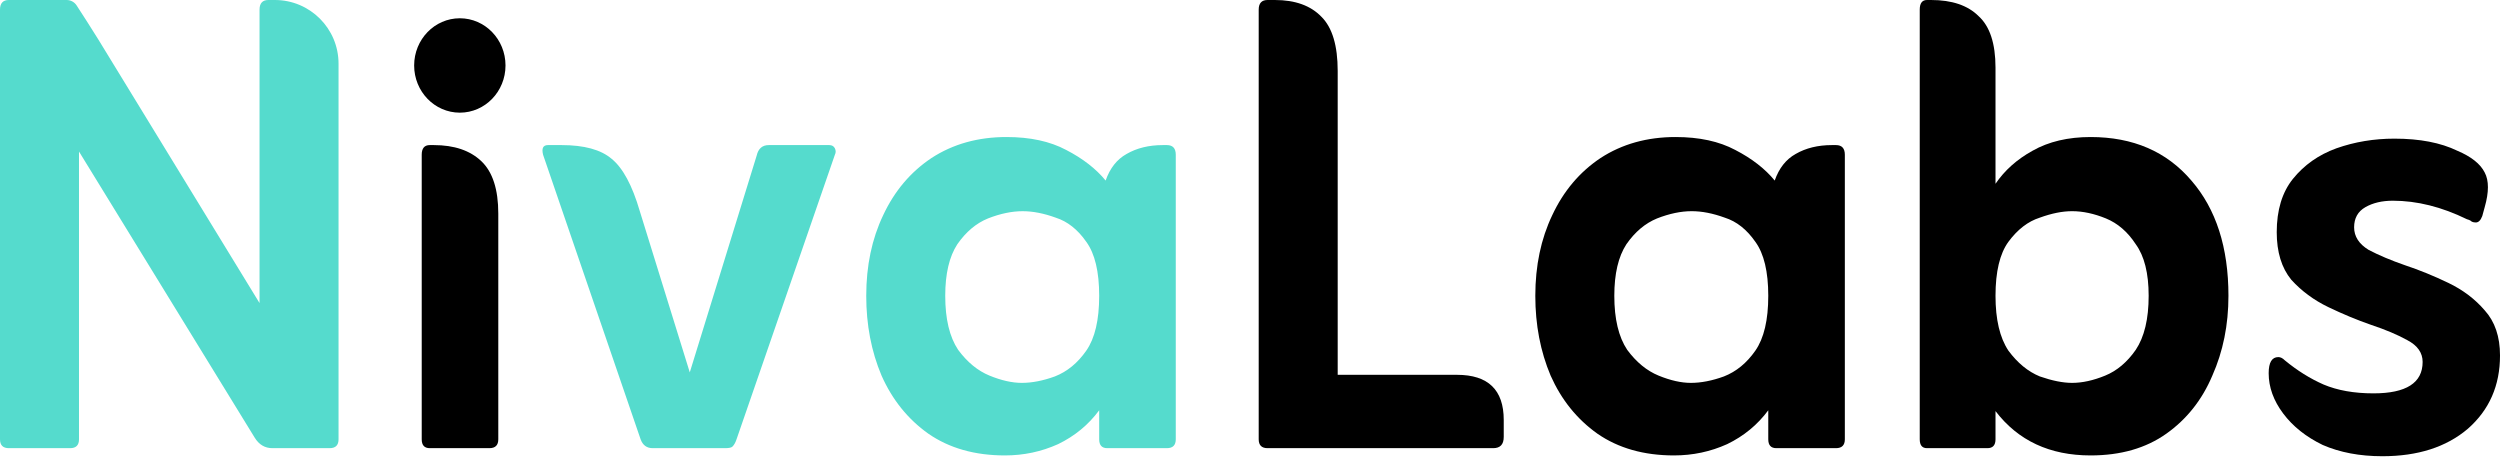 <svg width="192" height="36" viewBox="0 0 192 36" fill="none" xmlns="http://www.w3.org/2000/svg">
<path d="M175.472 27.672C176.422 28.456 177.412 29.075 178.444 29.529C179.517 29.983 180.796 30.21 182.282 30.21C184.799 30.21 186.058 29.405 186.058 27.796C186.058 27.094 185.666 26.537 184.882 26.124C184.139 25.711 183.211 25.319 182.096 24.948C181.023 24.576 179.93 24.122 178.815 23.586C177.701 23.049 176.752 22.348 175.968 21.481C175.225 20.573 174.853 19.356 174.853 17.829C174.853 16.137 175.266 14.775 176.092 13.743C176.958 12.67 178.072 11.886 179.434 11.391C180.838 10.895 182.323 10.648 183.892 10.648C185.831 10.648 187.441 10.957 188.72 11.576C189.793 12.03 190.495 12.588 190.825 13.248C191.155 13.867 191.155 14.754 190.825 15.91L190.639 16.591C190.515 16.921 190.35 17.086 190.144 17.086C190.02 17.086 189.917 17.065 189.834 17.024C189.752 16.942 189.628 16.88 189.463 16.838C187.523 15.889 185.625 15.415 183.768 15.415C182.942 15.415 182.241 15.58 181.663 15.91C181.085 16.24 180.796 16.756 180.796 17.457C180.796 18.159 181.168 18.737 181.911 19.191C182.695 19.603 183.623 19.995 184.696 20.367C185.811 20.738 186.925 21.192 188.039 21.729C189.153 22.265 190.082 22.967 190.825 23.834C191.609 24.7 192.001 25.856 192.001 27.3C192.001 29.611 191.176 31.489 189.525 32.934C187.874 34.337 185.687 35.038 182.963 35.038C181.23 35.038 179.703 34.749 178.382 34.172C177.103 33.553 176.092 32.748 175.349 31.757C174.606 30.767 174.234 29.735 174.234 28.662C174.234 27.837 174.482 27.424 174.977 27.424C175.142 27.424 175.307 27.507 175.472 27.672Z" fill="black"/>
<path d="M153.255 31.572V33.738C153.255 34.192 153.048 34.419 152.636 34.419H147.993C147.621 34.419 147.436 34.192 147.436 33.738V0.743C147.436 0.248 147.621 0 147.993 0H148.302C149.912 0 151.129 0.413 151.955 1.238C152.821 2.022 153.255 3.343 153.255 5.2V14.115C153.956 13.083 154.905 12.237 156.102 11.576C157.34 10.875 158.826 10.524 160.559 10.524C163.82 10.524 166.399 11.638 168.298 13.867C170.196 16.054 171.145 19.005 171.145 22.719C171.145 24.948 170.732 26.991 169.907 28.848C169.123 30.705 167.947 32.191 166.378 33.305C164.81 34.419 162.871 34.977 160.559 34.977C157.423 34.977 154.988 33.842 153.255 31.572ZM159.136 29.405C159.92 29.405 160.766 29.219 161.674 28.848C162.582 28.477 163.366 27.816 164.026 26.867C164.686 25.877 165.017 24.494 165.017 22.719C165.017 20.986 164.686 19.665 164.026 18.757C163.407 17.808 162.644 17.148 161.736 16.776C160.828 16.405 159.961 16.219 159.136 16.219C158.393 16.219 157.567 16.384 156.659 16.715C155.751 17.003 154.947 17.622 154.245 18.572C153.585 19.48 153.255 20.862 153.255 22.719C153.255 24.535 153.585 25.938 154.245 26.929C154.947 27.878 155.751 28.538 156.659 28.91C157.609 29.24 158.434 29.405 159.136 29.405Z" fill="black"/>
<path d="M135.803 31.51C134.977 32.624 133.925 33.491 132.645 34.11C131.366 34.688 130.004 34.977 128.56 34.977C126.249 34.977 124.288 34.419 122.679 33.305C121.111 32.191 119.914 30.705 119.088 28.848C118.304 26.991 117.912 24.948 117.912 22.719C117.912 20.408 118.345 18.345 119.212 16.529C120.079 14.672 121.317 13.207 122.926 12.134C124.577 11.061 126.496 10.524 128.684 10.524C130.499 10.524 132.026 10.854 133.265 11.515C134.544 12.175 135.555 12.959 136.298 13.867C136.628 12.918 137.165 12.237 137.907 11.824C138.692 11.37 139.62 11.143 140.693 11.143H141.003C141.457 11.143 141.684 11.391 141.684 11.886V33.738C141.684 34.192 141.457 34.419 141.003 34.419H136.422C136.009 34.419 135.803 34.192 135.803 33.738V31.51ZM129.86 29.405C130.644 29.405 131.49 29.24 132.398 28.91C133.347 28.538 134.152 27.878 134.812 26.929C135.472 25.98 135.803 24.576 135.803 22.719C135.803 20.862 135.472 19.48 134.812 18.572C134.152 17.622 133.368 17.003 132.46 16.715C131.552 16.384 130.706 16.219 129.922 16.219C129.096 16.219 128.209 16.405 127.26 16.776C126.352 17.148 125.568 17.808 124.907 18.758C124.288 19.707 123.979 21.027 123.979 22.719C123.979 24.494 124.309 25.877 124.969 26.867C125.671 27.816 126.476 28.477 127.384 28.848C128.291 29.219 129.117 29.405 129.86 29.405Z" fill="black"/>
<path d="M102.735 28.786H111.897C114.29 28.786 115.487 29.942 115.487 32.253V33.553C115.487 34.13 115.219 34.419 114.682 34.419H97.349C96.895 34.419 96.668 34.192 96.668 33.738V0.743C96.668 0.248 96.895 0 97.349 0H97.906C99.474 0 100.671 0.434 101.497 1.3C102.322 2.126 102.735 3.508 102.735 5.448V28.786Z" fill="black"/>
<path d="M84.418 31.51C83.593 32.624 82.54 33.491 81.261 34.11C79.981 34.688 78.619 34.977 77.175 34.977C74.864 34.977 72.904 34.419 71.294 33.305C69.726 32.191 68.529 30.705 67.704 28.848C66.919 26.991 66.527 24.948 66.527 22.72C66.527 20.408 66.961 18.345 67.827 16.529C68.694 14.672 69.932 13.207 71.542 12.134C73.192 11.061 75.112 10.524 77.299 10.524C79.115 10.524 80.642 10.854 81.88 11.515C83.159 12.175 84.17 12.959 84.913 13.867C85.243 12.918 85.78 12.237 86.523 11.824C87.307 11.37 88.235 11.143 89.308 11.143H89.618C90.072 11.143 90.299 11.391 90.299 11.886V33.739C90.299 34.193 90.072 34.419 89.618 34.419H85.037C84.624 34.419 84.418 34.193 84.418 33.739V31.51ZM78.475 29.405C79.259 29.405 80.105 29.24 81.013 28.91C81.962 28.539 82.767 27.878 83.427 26.929C84.088 25.98 84.418 24.577 84.418 22.72C84.418 20.862 84.088 19.48 83.427 18.572C82.767 17.623 81.983 17.004 81.075 16.715C80.167 16.385 79.321 16.22 78.537 16.22C77.712 16.22 76.824 16.405 75.875 16.777C74.967 17.148 74.183 17.808 73.523 18.758C72.903 19.707 72.594 21.027 72.594 22.72C72.594 24.494 72.924 25.877 73.585 26.867C74.286 27.816 75.091 28.477 75.999 28.848C76.907 29.22 77.732 29.405 78.475 29.405Z" fill="#55DBCD"/>
<path d="M52.975 28.6L58.113 11.948C58.237 11.411 58.547 11.143 59.042 11.143H63.685C63.891 11.143 64.036 11.225 64.118 11.39C64.201 11.556 64.201 11.721 64.118 11.886L56.566 33.738C56.483 33.986 56.38 34.172 56.256 34.295C56.174 34.378 55.988 34.419 55.699 34.419H50.128C49.674 34.419 49.364 34.192 49.199 33.738L41.709 11.886C41.585 11.39 41.709 11.143 42.08 11.143H43.132C44.866 11.143 46.145 11.494 46.971 12.195C47.837 12.897 48.559 14.238 49.137 16.219L52.975 28.6Z" fill="#55DBCD"/>
<path d="M31.955 5.076C31.955 4.086 32.265 3.281 32.884 2.662C33.544 2.002 34.349 1.671 35.298 1.671C36.247 1.671 37.031 2.002 37.65 2.662C38.311 3.281 38.641 4.086 38.641 5.076C38.641 6.025 38.311 6.83 37.65 7.491C37.031 8.151 36.247 8.481 35.298 8.481C34.349 8.481 33.544 8.151 32.884 7.491C32.265 6.83 31.955 6.025 31.955 5.076ZM33.008 34.419C32.595 34.419 32.388 34.192 32.388 33.738V11.886C32.388 11.39 32.595 11.143 33.008 11.143H33.317C34.885 11.143 36.103 11.556 36.969 12.381C37.836 13.206 38.269 14.548 38.269 16.405V33.738C38.269 34.192 38.042 34.419 37.588 34.419H33.008Z" fill="black"/>
<ellipse cx="35.315" cy="5.028" rx="3.508" ry="3.625" fill="black"/>
<path d="M19.933 23.276V0.743C19.933 0.248 20.16 2.18567e-05 20.614 2.18567e-05H21.11C23.811 2.18567e-05 26 2.19 26 4.891C26 5.064 26 5.23 26 5.386V33.738C26 34.192 25.773 34.419 25.319 34.419H20.924C20.346 34.419 19.892 34.151 19.562 33.614L6.067 11.638V33.738C6.067 34.192 5.84 34.419 5.386 34.419H0.681C0.227 34.419 0 34.192 0 33.738V0.743C0 0.248 0.227 2.18567e-05 0.681 2.18567e-05H2.538C3.398 2.18567e-05 4.491 8.56782e-05 5.116 0C5.426 0 5.715 0.156 5.884 0.417C6.296 1.052 7.082 2.268 7.552 3.033L19.933 23.276Z" fill="#55DBCD"/>
</svg>
